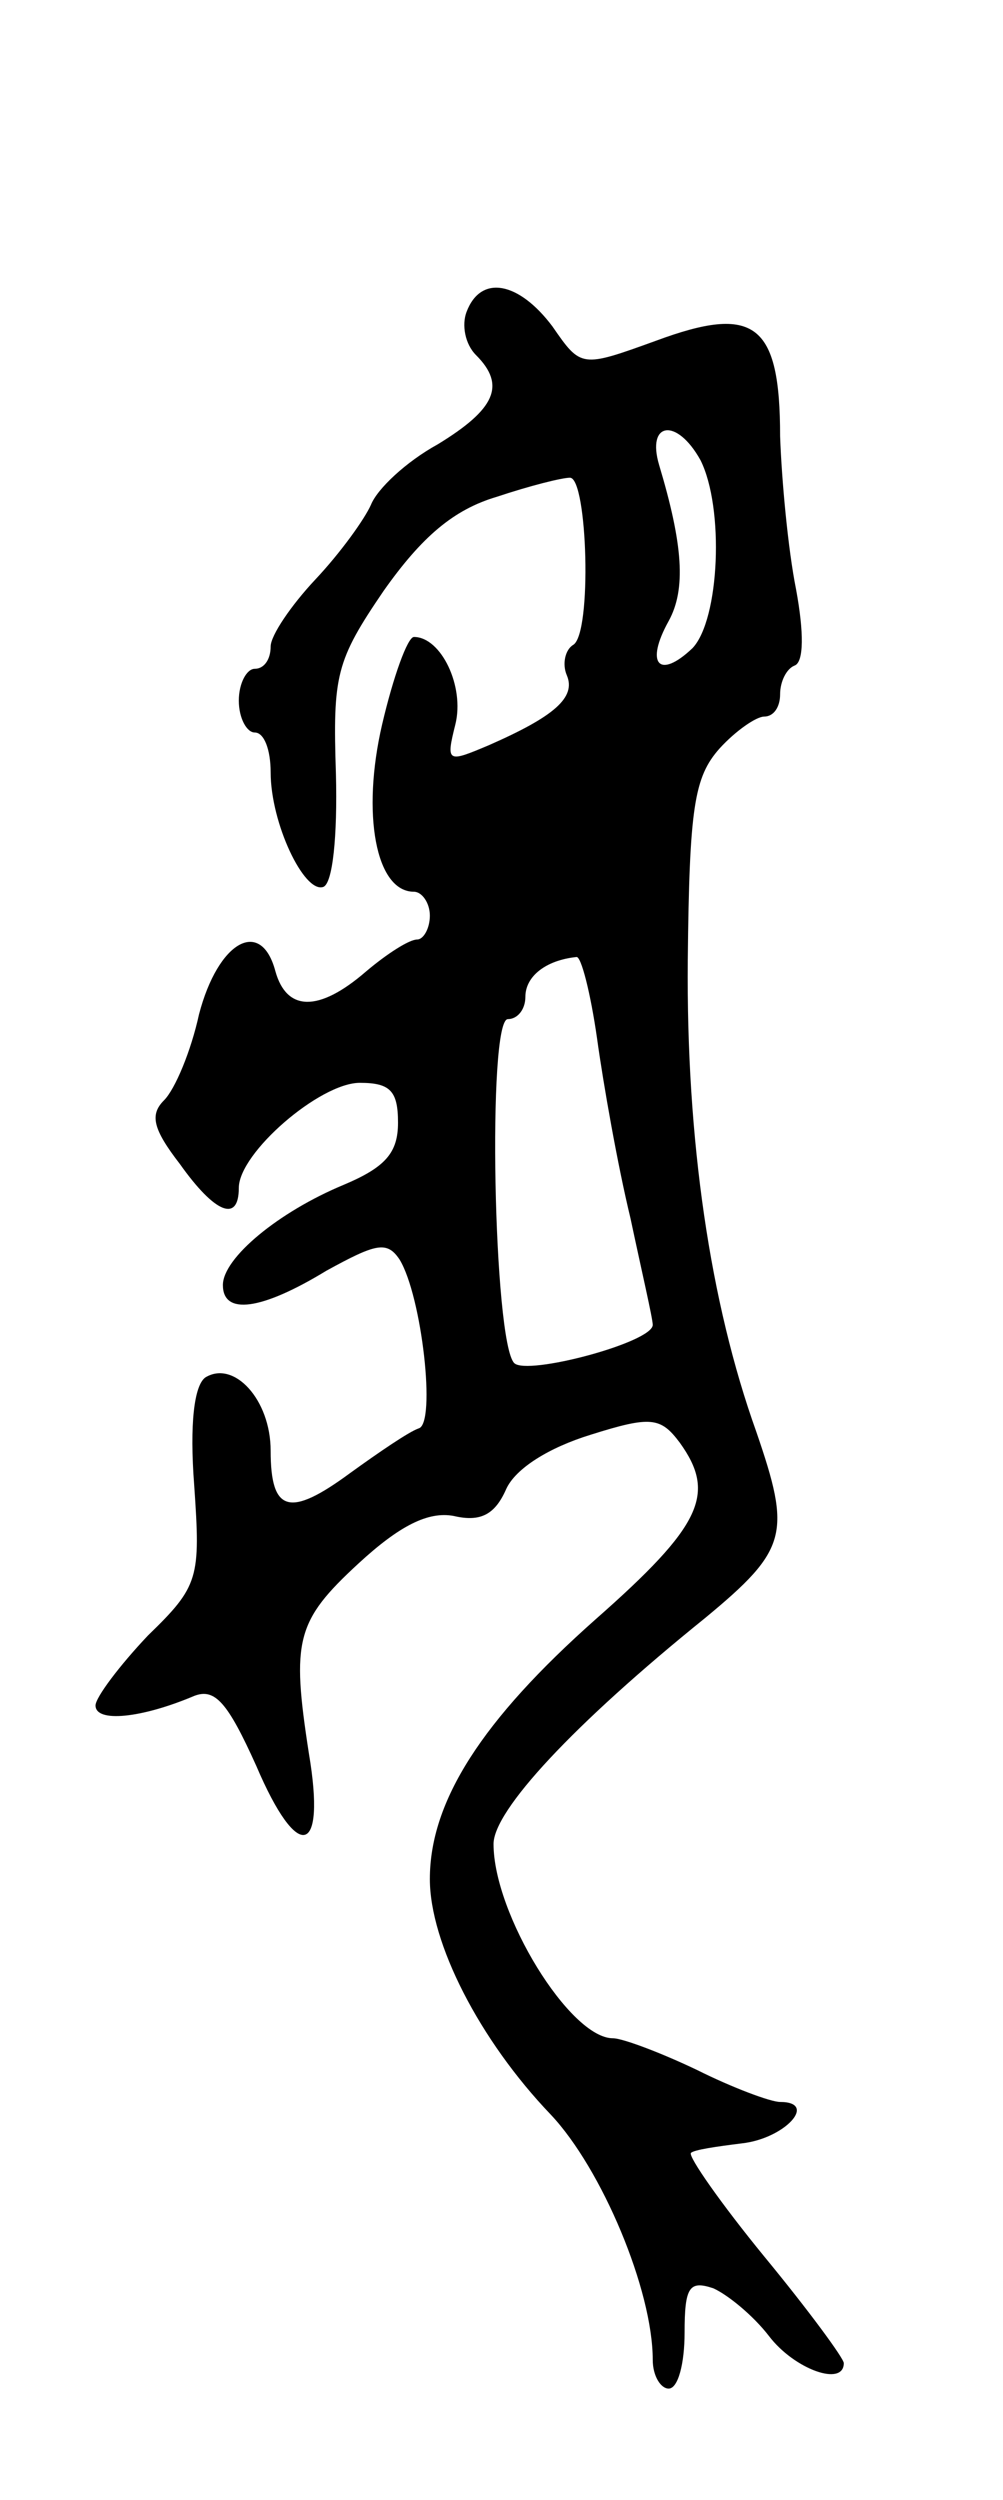 <svg version="1.0" xmlns="http://www.w3.org/2000/svg"
 width="63pt" height="157pt" viewBox="0 0 63 157"
 preserveAspectRatio="xMidYMid meet">
<g transform="translate(0,157) scale(0.1,-0.1)"
fill="#000000" stroke="none">
<path d="M293 1374 c-3 -8 -1 -20 6 -27 19 -19 12 -34 -24 -56 -20 -11 -38
-28 -42 -38 -4 -9 -19 -30 -35 -47 -15 -16 -28 -35 -28 -42 0 -8 -4 -14 -10
-14 -5 0 -10 -9 -10 -20 0 -11 5 -20 10 -20 6 0 10 -11 10 -25 0 -32 21 -76
33 -72 6 2 9 32 8 71 -2 62 0 71 30 115 24 34 44 51 71 59 21 7 41 12 46 12
11 0 14 -98 2 -105 -5 -3 -7 -12 -4 -19 6 -14 -8 -26 -49 -44 -26 -11 -27 -11
-21 13 6 24 -9 55 -26 55 -4 0 -13 -25 -20 -55 -13 -56 -4 -105 20 -105 5 0
10 -7 10 -15 0 -8 -4 -15 -8 -15 -5 0 -19 -9 -32 -20 -30 -26 -50 -25 -57 0
-9 34 -36 19 -48 -27 -5 -23 -15 -47 -22 -54 -9 -9 -7 -18 10 -40 22 -31 37
-37 37 -15 0 22 51 66 76 66 19 0 24 -5 24 -25 0 -19 -8 -28 -34 -39 -41 -17
-76 -46 -76 -63 0 -19 24 -16 65 9 31 17 38 19 46 7 14 -23 23 -103 12 -106
-6 -2 -25 -15 -43 -28 -38 -28 -50 -25 -50 14 0 32 -23 57 -41 46 -7 -5 -10
-29 -7 -68 4 -58 3 -63 -29 -94 -18 -19 -33 -39 -33 -44 0 -11 29 -8 62 6 13
5 21 -4 39 -44 26 -61 44 -57 33 8 -11 71 -8 83 31 119 26 24 44 33 60 30 17
-4 26 1 33 17 6 13 27 26 53 34 38 12 44 11 56 -5 23 -32 14 -52 -53 -111 -71
-63 -104 -114 -104 -163 0 -40 31 -101 76 -148 32 -34 64 -110 64 -154 0 -10
5 -18 10 -18 6 0 10 16 10 35 0 29 3 33 18 28 9 -4 25 -17 35 -30 16 -21 47
-32 47 -17 0 3 -22 33 -50 67 -27 33 -48 63 -46 65 2 2 16 4 32 6 27 3 48 26
24 26 -6 0 -30 9 -52 20 -23 11 -47 20 -53 20 -27 0 -75 78 -75 122 0 21 50
75 133 142 52 43 54 53 32 117 -29 81 -44 183 -43 296 1 96 4 115 20 133 10
11 23 20 28 20 6 0 10 6 10 14 0 8 4 16 9 18 6 2 6 21 1 48 -5 25 -9 68 -10
96 0 71 -16 83 -78 60 -47 -17 -47 -17 -65 9 -21 28 -45 33 -54 9z m147 -93
c15 -30 12 -100 -5 -118 -21 -20 -30 -10 -15 17 11 20 9 48 -6 98 -8 27 11 30
26 3z m-65 -363 c4 -29 13 -80 21 -113 7 -33 14 -63 14 -67 0 -11 -79 -32 -87
-24 -13 13 -17 216 -4 216 6 0 11 6 11 14 0 13 13 23 32 25 3 1 9 -23 13 -51z"/>
</g>
</svg>
